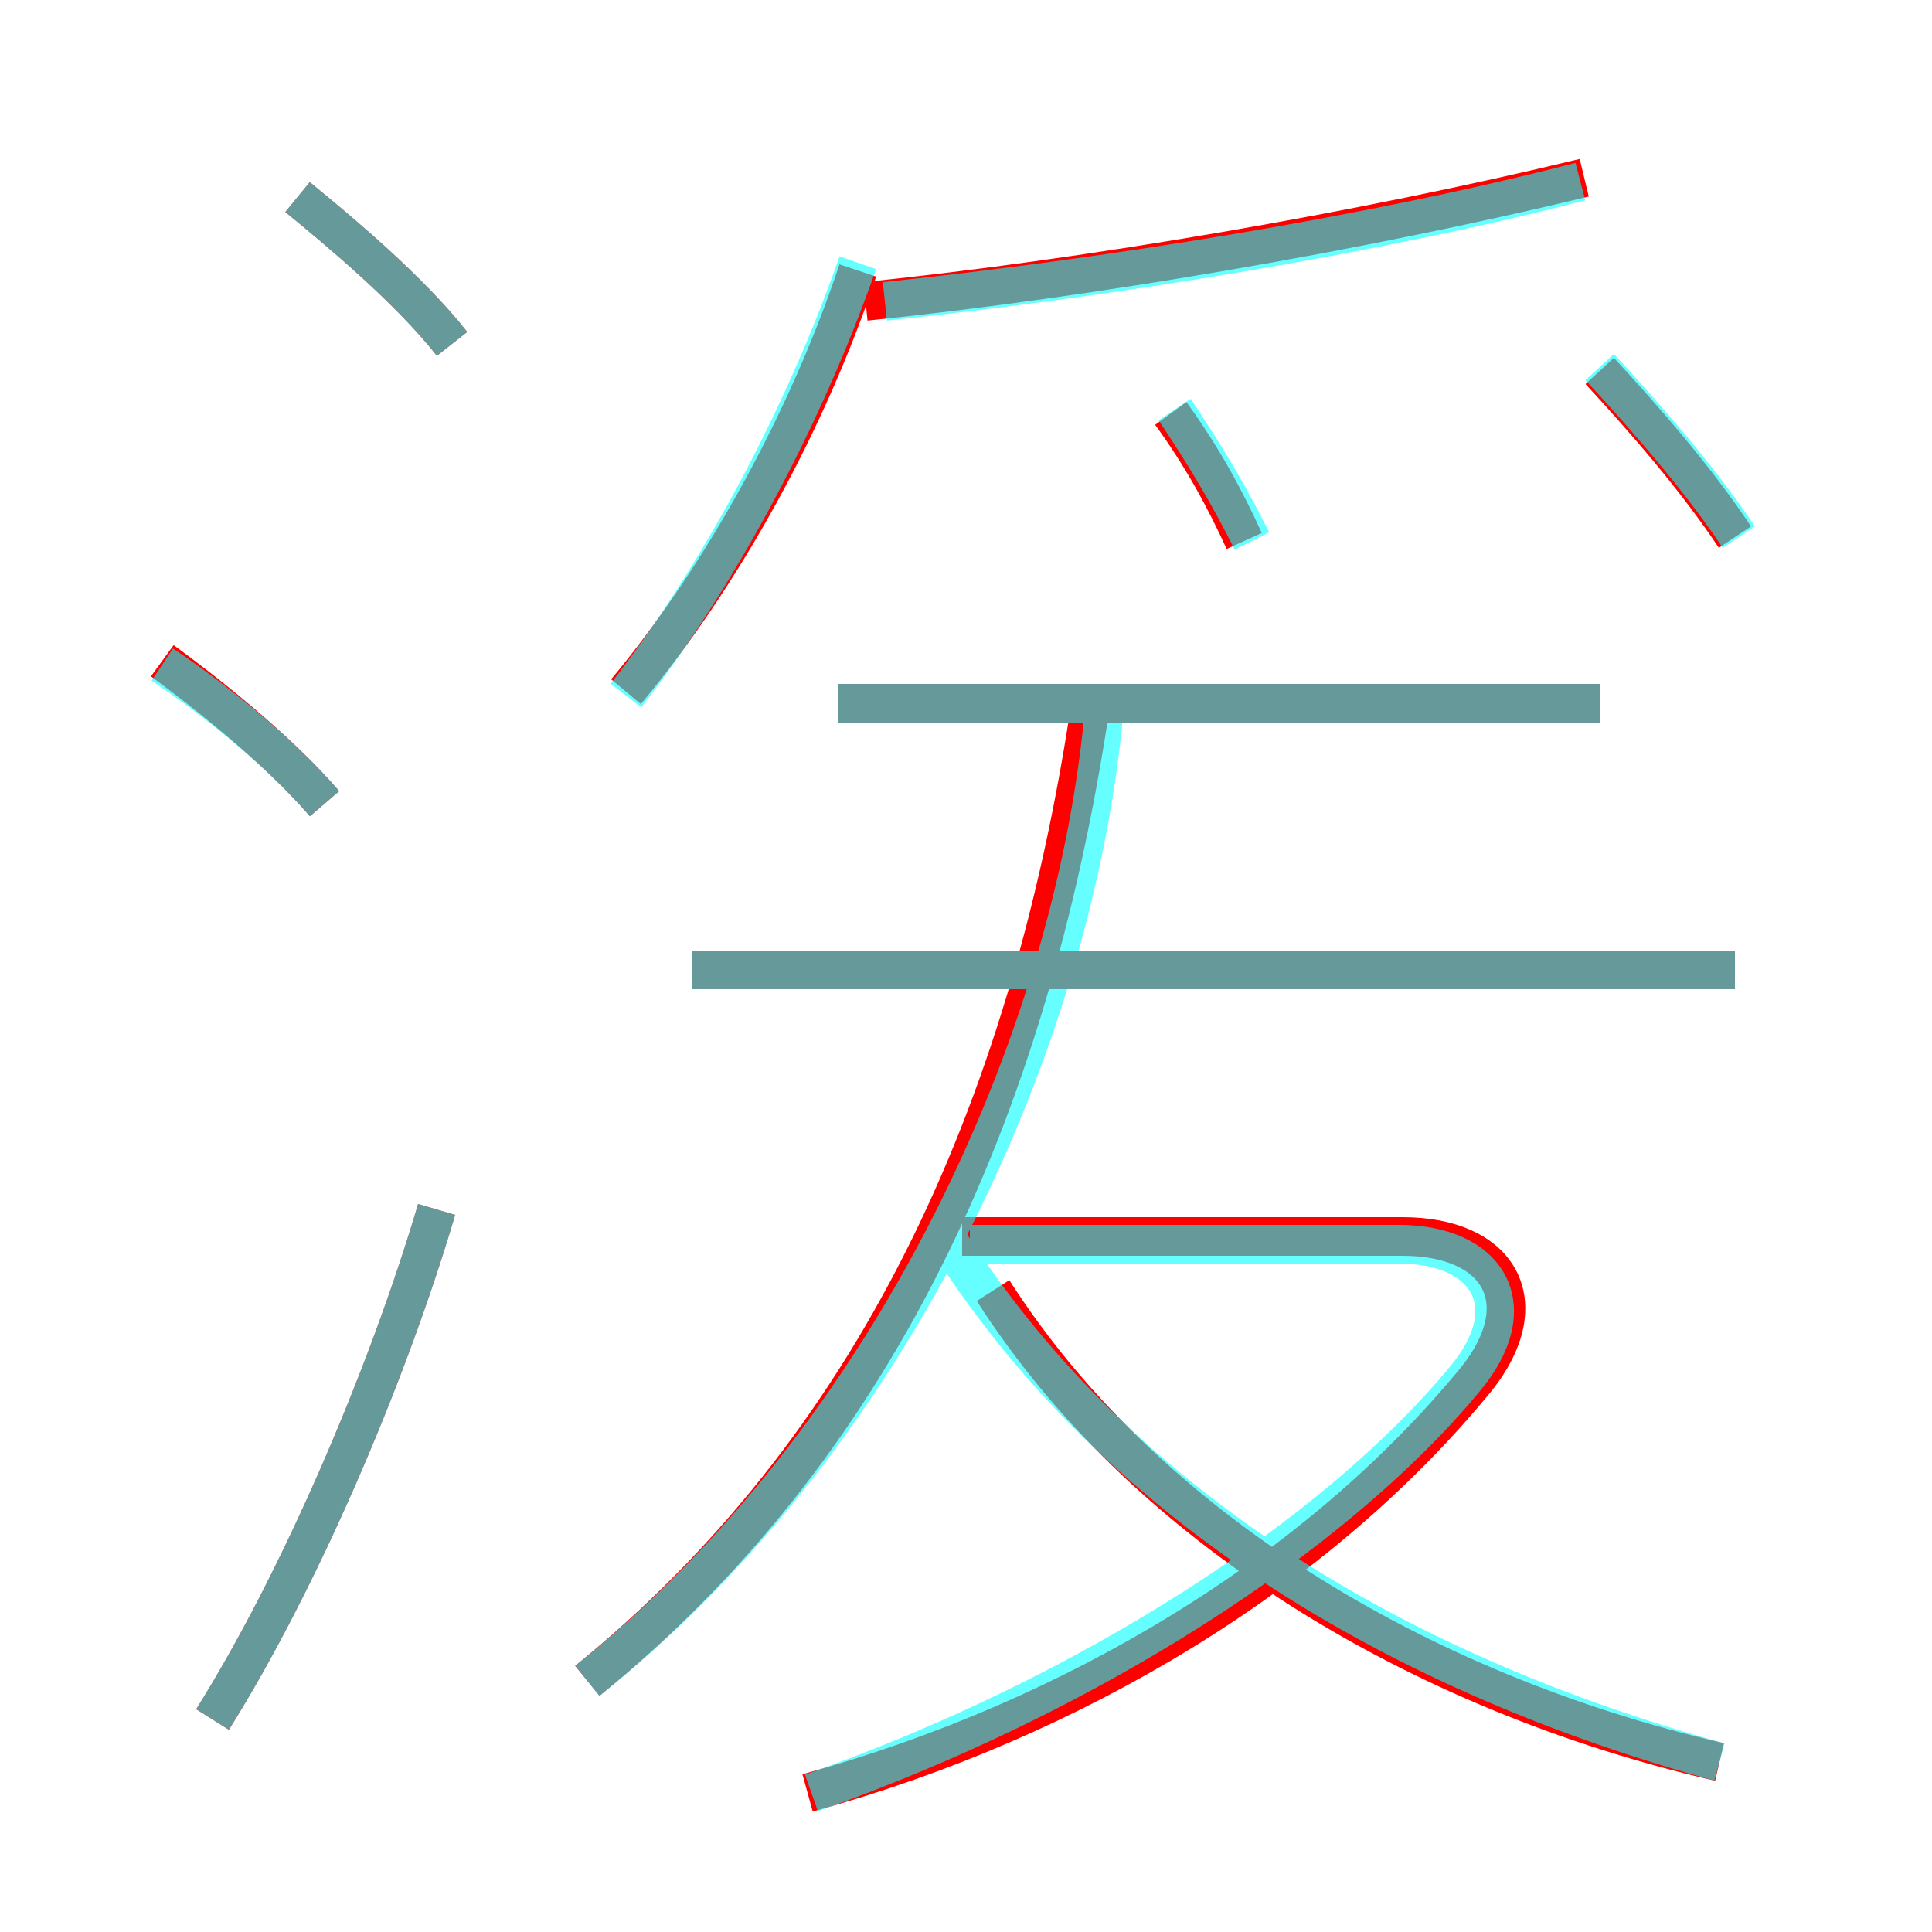 <?xml version='1.0' encoding='utf8'?>
<svg viewBox="0.0 -6.0 50.0 50.0" version="1.1" xmlns="http://www.w3.org/2000/svg">
<rect x="0.0" y="-6.0" width="50.0" height="50.0" fill="#333333" stroke="none"/>
<rect x="-1000" y="-1000" width="2000" height="2000" stroke="white" fill="white"/>
<g style="fill:none;stroke:rgba(255, 0, 0, 1);  stroke-width:1"><path d="M 15.2 -0.5 C 22.6 -6.5 26.6 -15.1 28.2 -25.6 M 5.5 0.5 C 7.7 -3.0 10.0 -8.3 11.3 -12.7 M 8.4 -23.2 C 7.2 -24.6 5.3 -26.1 4.2 -26.9 M 20.9 2.4 C 27.8 0.5 34.1 -3.3 38.2 -8.3 C 39.8 -10.3 38.8 -12.0 36.3 -12.0 L 24.9 -12.0 M 44.5 1.6 C 36.7 -0.2 29.6 -4.5 25.7 -10.6 M 11.7 -35.1 C 10.6 -36.5 8.8 -38.0 7.7 -38.9 M 44.9 -18.9 L 17.9 -18.9 M 16.2 -26.1 C 18.7 -29.1 20.9 -33.1 22.2 -37.0 M 41.4 -25.8 L 21.7 -25.8 M 32.2 -30.0 C 31.7 -31.1 31.1 -32.2 30.3 -33.3 M 22.4 -36.2 C 28.2 -36.8 35.2 -38.0 41.0 -39.4 M 44.9 -30.1 C 43.9 -31.6 42.6 -33.1 41.4 -34.4" transform="translate(0.0 38.0)" />
</g>
<g style="fill:none;stroke:rgba(0, 255, 255, 0.6);  stroke-width:1">
<path d="M 15.2 -0.5 C 23.1 -6.8 27.9 -17.2 28.6 -25.9 M 5.5 0.5 C 7.7 -3.0 10.0 -8.3 11.3 -12.7 M 8.4 -23.2 C 7.2 -24.6 5.4 -26.0 4.2 -26.8 M 21.0 2.4 C 28.1 -0.1 34.5 -4.2 37.9 -8.3 C 39.5 -10.2 38.5 -11.8 36.2 -11.8 L 25.1 -11.8 M 44.5 1.6 C 36.5 -0.6 29.1 -4.8 24.6 -11.8 M 11.7 -35.1 C 10.6 -36.5 8.8 -38.0 7.7 -38.9 M 44.9 -18.9 L 17.9 -18.9 M 16.2 -26.0 C 18.6 -29.1 20.8 -33.2 22.2 -37.2 M 41.4 -25.8 L 21.7 -25.8 M 32.4 -30.0 C 31.8 -31.2 31.2 -32.2 30.4 -33.4 M 22.9 -36.2 C 28.6 -36.8 35.5 -37.9 40.9 -39.3 M 45.0 -30.1 C 44.0 -31.6 42.6 -33.2 41.4 -34.5" transform="translate(0.0 38.0)" />
</g>
</svg>